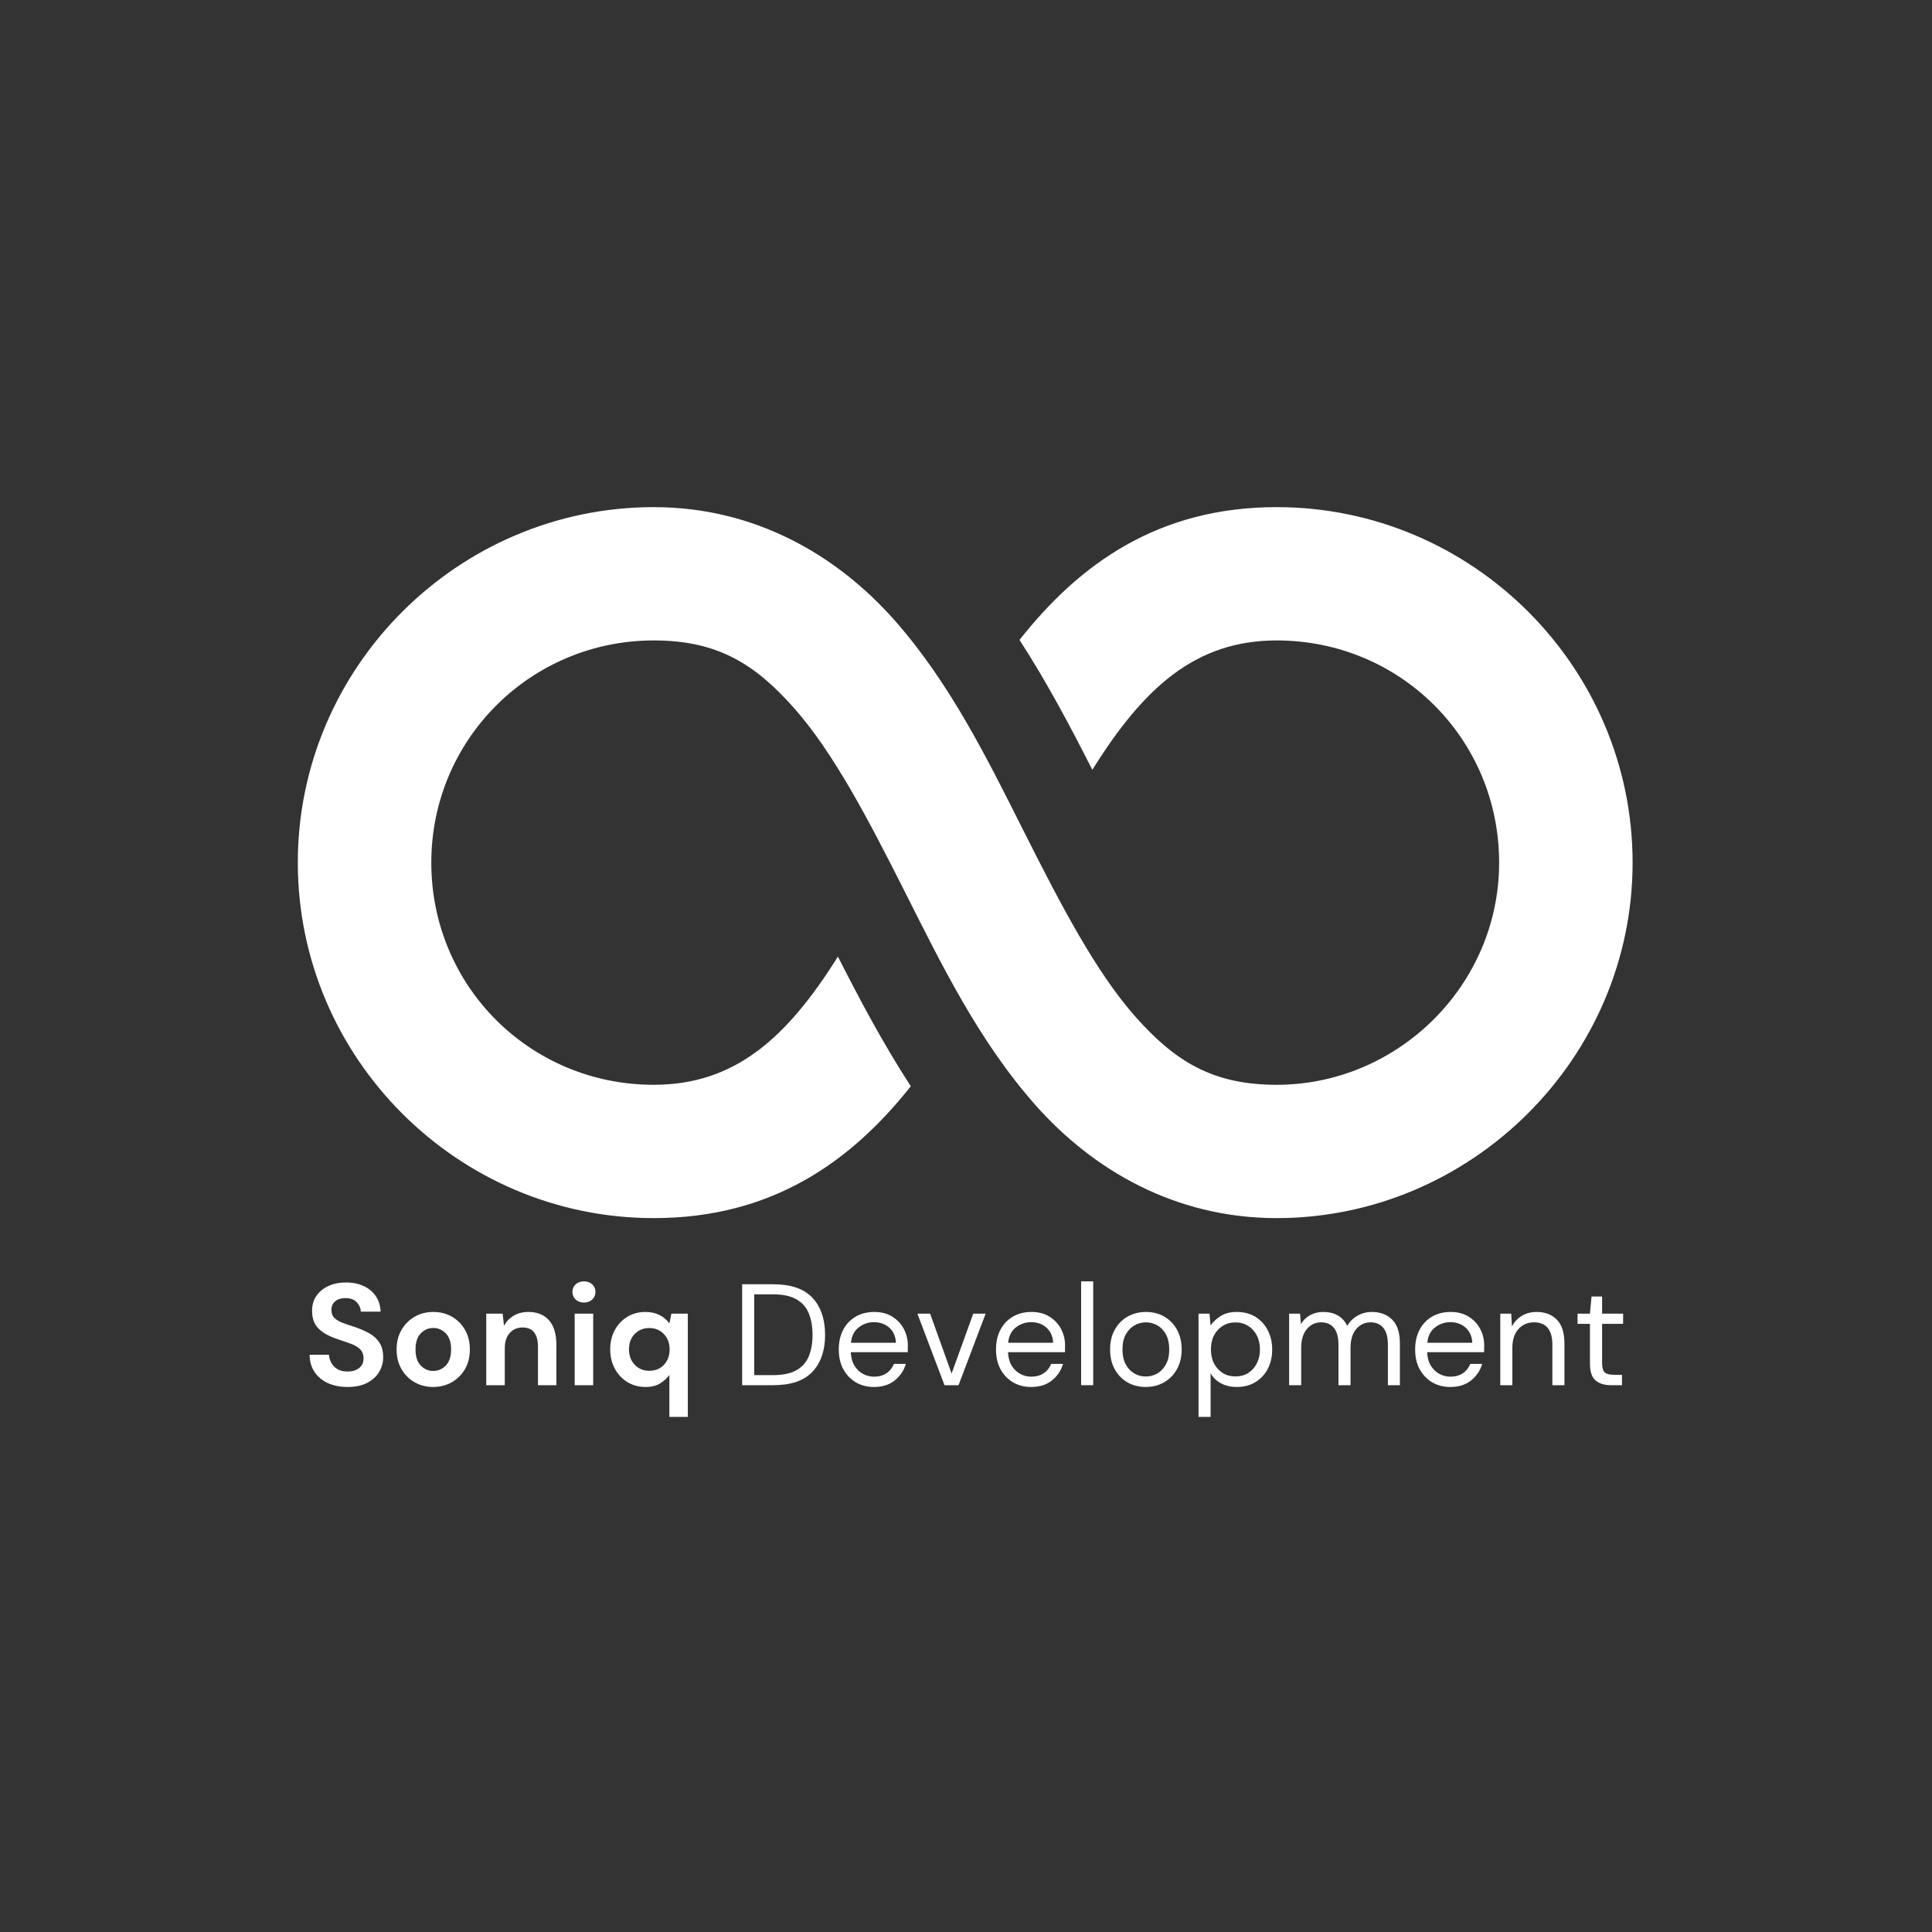 <?xml version="1.0" encoding="UTF-8"?>
<svg xmlns="http://www.w3.org/2000/svg" xmlns:xlink="http://www.w3.org/1999/xlink" width="375pt" height="375pt" viewBox="0 0 375 375" version="1.2">
<rect x="0" y="0" width="375" height="375" fill="#333333" stroke="none"/>
<defs>
<g>
<symbol overflow="visible" id="glyph0-0">
<path style="stroke:none;" d="M 1.906 0 L 1.906 -19.594 L 13.125 -19.594 L 13.125 0 Z M 3.859 -1.594 L 11.172 -1.594 L 11.172 -18 L 3.859 -18 Z M 3.859 -1.594 "/>
</symbol>
<symbol overflow="visible" id="glyph0-1">
<path style="stroke:none;" d="M 8.594 0.344 C 7.156 0.344 5.883 0.098 4.781 -0.391 C 3.688 -0.891 2.82 -1.602 2.188 -2.531 C 1.551 -3.457 1.223 -4.582 1.203 -5.906 L 4.984 -5.906 C 5.023 -4.988 5.359 -4.219 5.984 -3.594 C 6.609 -2.969 7.469 -2.656 8.562 -2.656 C 9.52 -2.656 10.273 -2.883 10.828 -3.344 C 11.391 -3.801 11.672 -4.414 11.672 -5.188 C 11.672 -5.988 11.422 -6.613 10.922 -7.062 C 10.43 -7.508 9.773 -7.867 8.953 -8.141 C 8.141 -8.422 7.266 -8.723 6.328 -9.047 C 4.816 -9.566 3.664 -10.238 2.875 -11.062 C 2.082 -11.883 1.688 -12.977 1.688 -14.344 C 1.664 -15.5 1.938 -16.488 2.5 -17.312 C 3.07 -18.145 3.852 -18.789 4.844 -19.25 C 5.832 -19.707 6.973 -19.938 8.266 -19.938 C 9.566 -19.938 10.719 -19.703 11.719 -19.234 C 12.719 -18.766 13.5 -18.109 14.062 -17.266 C 14.633 -16.43 14.941 -15.438 14.984 -14.281 L 11.141 -14.281 C 11.117 -14.969 10.852 -15.578 10.344 -16.109 C 9.832 -16.641 9.117 -16.906 8.203 -16.906 C 7.422 -16.926 6.766 -16.734 6.234 -16.328 C 5.703 -15.93 5.438 -15.352 5.438 -14.594 C 5.438 -13.938 5.641 -13.414 6.047 -13.031 C 6.453 -12.645 7.008 -12.32 7.719 -12.062 C 8.438 -11.801 9.25 -11.523 10.156 -11.234 C 11.133 -10.891 12.023 -10.492 12.828 -10.047 C 13.629 -9.598 14.27 -9.004 14.75 -8.266 C 15.238 -7.535 15.484 -6.594 15.484 -5.438 C 15.484 -4.406 15.223 -3.453 14.703 -2.578 C 14.18 -1.703 13.406 -0.992 12.375 -0.453 C 11.352 0.078 10.094 0.344 8.594 0.344 Z M 8.594 0.344 "/>
</symbol>
<symbol overflow="visible" id="glyph0-2">
<path style="stroke:none;" d="M 8.484 0.344 C 7.141 0.344 5.93 0.035 4.859 -0.578 C 3.785 -1.203 2.938 -2.055 2.312 -3.141 C 1.688 -4.234 1.375 -5.5 1.375 -6.938 C 1.375 -8.375 1.691 -9.641 2.328 -10.734 C 2.961 -11.828 3.816 -12.68 4.891 -13.297 C 5.961 -13.91 7.172 -14.219 8.516 -14.219 C 9.836 -14.219 11.035 -13.91 12.109 -13.297 C 13.18 -12.68 14.031 -11.828 14.656 -10.734 C 15.281 -9.641 15.594 -8.375 15.594 -6.938 C 15.594 -5.5 15.281 -4.234 14.656 -3.141 C 14.031 -2.055 13.176 -1.203 12.094 -0.578 C 11.008 0.035 9.805 0.344 8.484 0.344 Z M 8.484 -2.766 C 9.422 -2.766 10.234 -3.113 10.922 -3.812 C 11.609 -4.52 11.953 -5.562 11.953 -6.938 C 11.953 -8.32 11.609 -9.363 10.922 -10.062 C 10.234 -10.758 9.43 -11.109 8.516 -11.109 C 7.555 -11.109 6.738 -10.758 6.062 -10.062 C 5.383 -9.363 5.047 -8.32 5.047 -6.938 C 5.047 -5.562 5.383 -4.52 6.062 -3.812 C 6.738 -3.113 7.547 -2.766 8.484 -2.766 Z M 8.484 -2.766 "/>
</symbol>
<symbol overflow="visible" id="glyph0-3">
<path style="stroke:none;" d="M 1.812 0 L 1.812 -13.891 L 4.984 -13.891 L 5.266 -11.531 C 5.691 -12.352 6.312 -13.004 7.125 -13.484 C 7.938 -13.973 8.895 -14.219 10 -14.219 C 11.719 -14.219 13.051 -13.676 14 -12.594 C 14.945 -11.508 15.422 -9.926 15.422 -7.844 L 15.422 0 L 11.844 0 L 11.844 -7.5 C 11.844 -8.695 11.598 -9.613 11.109 -10.25 C 10.629 -10.883 9.875 -11.203 8.844 -11.203 C 7.844 -11.203 7.02 -10.848 6.375 -10.141 C 5.727 -9.43 5.406 -8.441 5.406 -7.172 L 5.406 0 Z M 1.812 0 "/>
</symbol>
<symbol overflow="visible" id="glyph0-4">
<path style="stroke:none;" d="M 3.75 -16.047 C 3.094 -16.047 2.555 -16.238 2.141 -16.625 C 1.723 -17.02 1.516 -17.516 1.516 -18.109 C 1.516 -18.711 1.723 -19.203 2.141 -19.578 C 2.555 -19.961 3.094 -20.156 3.75 -20.156 C 4.406 -20.156 4.941 -19.961 5.359 -19.578 C 5.773 -19.203 5.984 -18.711 5.984 -18.109 C 5.984 -17.516 5.773 -17.02 5.359 -16.625 C 4.941 -16.238 4.406 -16.047 3.75 -16.047 Z M 1.953 0 L 1.953 -13.891 L 5.547 -13.891 L 5.547 0 Z M 1.953 0 "/>
</symbol>
<symbol overflow="visible" id="glyph0-5">
<path style="stroke:none;" d="M 12.859 6.156 L 12.859 -1.984 C 12.41 -1.367 11.816 -0.828 11.078 -0.359 C 10.336 0.109 9.379 0.344 8.203 0.344 C 6.898 0.344 5.734 0.023 4.703 -0.609 C 3.672 -1.242 2.859 -2.113 2.266 -3.219 C 1.672 -4.32 1.375 -5.57 1.375 -6.969 C 1.375 -8.375 1.672 -9.617 2.266 -10.703 C 2.859 -11.797 3.672 -12.656 4.703 -13.281 C 5.734 -13.906 6.898 -14.219 8.203 -14.219 C 9.242 -14.219 10.156 -14.02 10.938 -13.625 C 11.727 -13.238 12.367 -12.691 12.859 -11.984 L 13.25 -13.891 L 16.438 -13.891 L 16.438 6.156 Z M 8.953 -2.797 C 10.117 -2.797 11.066 -3.18 11.797 -3.953 C 12.535 -4.734 12.906 -5.727 12.906 -6.938 C 12.906 -8.156 12.535 -9.148 11.797 -9.922 C 11.066 -10.703 10.117 -11.094 8.953 -11.094 C 7.816 -11.094 6.875 -10.707 6.125 -9.938 C 5.383 -9.176 5.016 -8.188 5.016 -6.969 C 5.016 -5.758 5.383 -4.758 6.125 -3.969 C 6.875 -3.188 7.816 -2.797 8.953 -2.797 Z M 8.953 -2.797 "/>
</symbol>
<symbol overflow="visible" id="glyph0-6">
<path style="stroke:none;" d=""/>
</symbol>
<symbol overflow="visible" id="glyph1-0">
<path style="stroke:none;" d="M 2.078 0 L 2.078 -19.594 L 13.297 -19.594 L 13.297 0 Z M 4.031 -1.594 L 11.344 -1.594 L 11.344 -18 L 4.031 -18 Z M 4.031 -1.594 "/>
</symbol>
<symbol overflow="visible" id="glyph1-1">
<path style="stroke:none;" d="M 2.078 0 L 2.078 -19.594 L 8.094 -19.594 C 11.539 -19.594 14.082 -18.719 15.719 -16.969 C 17.352 -15.219 18.172 -12.812 18.172 -9.75 C 18.172 -6.738 17.352 -4.359 15.719 -2.609 C 14.082 -0.867 11.539 0 8.094 0 Z M 4.422 -1.953 L 8.031 -1.953 C 9.938 -1.953 11.453 -2.266 12.578 -2.891 C 13.711 -3.523 14.52 -4.426 15 -5.594 C 15.488 -6.758 15.734 -8.145 15.734 -9.75 C 15.734 -11.383 15.488 -12.789 15 -13.969 C 14.52 -15.145 13.711 -16.051 12.578 -16.688 C 11.453 -17.32 9.938 -17.641 8.031 -17.641 L 4.422 -17.641 Z M 4.422 -1.953 "/>
</symbol>
<symbol overflow="visible" id="glyph1-2">
<path style="stroke:none;" d="M 8.172 0.344 C 6.848 0.344 5.672 0.039 4.641 -0.562 C 3.617 -1.176 2.812 -2.023 2.219 -3.109 C 1.633 -4.191 1.344 -5.469 1.344 -6.938 C 1.344 -8.395 1.629 -9.672 2.203 -10.766 C 2.785 -11.859 3.594 -12.707 4.625 -13.312 C 5.664 -13.914 6.867 -14.219 8.234 -14.219 C 9.578 -14.219 10.738 -13.914 11.719 -13.312 C 12.695 -12.707 13.445 -11.91 13.969 -10.922 C 14.488 -9.93 14.75 -8.867 14.75 -7.734 C 14.75 -7.523 14.742 -7.316 14.734 -7.109 C 14.734 -6.898 14.734 -6.664 14.734 -6.406 L 3.672 -6.406 C 3.723 -5.344 3.969 -4.461 4.406 -3.766 C 4.844 -3.066 5.395 -2.539 6.062 -2.188 C 6.727 -1.832 7.43 -1.656 8.172 -1.656 C 9.141 -1.656 9.953 -1.879 10.609 -2.328 C 11.266 -2.773 11.742 -3.379 12.047 -4.141 L 14.359 -4.141 C 13.984 -2.859 13.27 -1.789 12.219 -0.938 C 11.164 -0.082 9.816 0.344 8.172 0.344 Z M 8.172 -12.234 C 7.055 -12.234 6.062 -11.891 5.188 -11.203 C 4.32 -10.523 3.828 -9.535 3.703 -8.234 L 12.438 -8.234 C 12.375 -9.484 11.941 -10.461 11.141 -11.172 C 10.336 -11.879 9.348 -12.234 8.172 -12.234 Z M 8.172 -12.234 "/>
</symbol>
<symbol overflow="visible" id="glyph1-3">
<path style="stroke:none;" d="M 5.938 0 L 0.672 -13.891 L 3.141 -13.891 L 7.312 -2.266 L 11.516 -13.891 L 13.922 -13.891 L 8.656 0 Z M 5.938 0 "/>
</symbol>
<symbol overflow="visible" id="glyph1-4">
<path style="stroke:none;" d="M 1.938 0 L 1.938 -20.156 L 4.281 -20.156 L 4.281 0 Z M 1.938 0 "/>
</symbol>
<symbol overflow="visible" id="glyph1-5">
<path style="stroke:none;" d="M 8.266 0.344 C 6.953 0.344 5.77 0.047 4.719 -0.547 C 3.676 -1.148 2.852 -2 2.25 -3.094 C 1.645 -4.188 1.344 -5.469 1.344 -6.938 C 1.344 -8.414 1.648 -9.703 2.266 -10.797 C 2.879 -11.891 3.711 -12.734 4.766 -13.328 C 5.828 -13.922 7.008 -14.219 8.312 -14.219 C 9.625 -14.219 10.801 -13.922 11.844 -13.328 C 12.883 -12.734 13.707 -11.891 14.312 -10.797 C 14.926 -9.703 15.234 -8.414 15.234 -6.938 C 15.234 -5.469 14.926 -4.188 14.312 -3.094 C 13.695 -2 12.859 -1.148 11.797 -0.547 C 10.742 0.047 9.566 0.344 8.266 0.344 Z M 8.266 -1.688 C 9.066 -1.688 9.812 -1.879 10.5 -2.266 C 11.188 -2.66 11.742 -3.25 12.172 -4.031 C 12.609 -4.812 12.828 -5.781 12.828 -6.938 C 12.828 -8.102 12.613 -9.078 12.188 -9.859 C 11.77 -10.641 11.211 -11.223 10.516 -11.609 C 9.828 -12.004 9.094 -12.203 8.312 -12.203 C 7.508 -12.203 6.766 -12.004 6.078 -11.609 C 5.391 -11.223 4.828 -10.641 4.391 -9.859 C 3.961 -9.078 3.75 -8.102 3.75 -6.938 C 3.75 -5.781 3.961 -4.812 4.391 -4.031 C 4.828 -3.25 5.383 -2.66 6.062 -2.266 C 6.738 -1.879 7.473 -1.688 8.266 -1.688 Z M 8.266 -1.688 "/>
</symbol>
<symbol overflow="visible" id="glyph1-6">
<path style="stroke:none;" d="M 1.938 6.156 L 1.938 -13.891 L 4.062 -13.891 L 4.281 -11.594 C 4.727 -12.258 5.367 -12.863 6.203 -13.406 C 7.035 -13.945 8.094 -14.219 9.375 -14.219 C 10.758 -14.219 11.961 -13.898 12.984 -13.266 C 14.016 -12.629 14.812 -11.758 15.375 -10.656 C 15.945 -9.562 16.234 -8.316 16.234 -6.922 C 16.234 -5.516 15.945 -4.266 15.375 -3.172 C 14.812 -2.086 14.008 -1.227 12.969 -0.594 C 11.938 0.031 10.734 0.344 9.359 0.344 C 8.211 0.344 7.195 0.109 6.312 -0.359 C 5.426 -0.828 4.75 -1.484 4.281 -2.328 L 4.281 6.156 Z M 9.094 -1.703 C 10.031 -1.703 10.852 -1.922 11.562 -2.359 C 12.27 -2.805 12.828 -3.422 13.234 -4.203 C 13.648 -4.984 13.859 -5.895 13.859 -6.938 C 13.859 -7.988 13.648 -8.906 13.234 -9.688 C 12.828 -10.469 12.27 -11.078 11.562 -11.516 C 10.852 -11.961 10.031 -12.188 9.094 -12.188 C 8.164 -12.188 7.348 -11.961 6.641 -11.516 C 5.93 -11.078 5.367 -10.469 4.953 -9.688 C 4.547 -8.906 4.344 -7.988 4.344 -6.938 C 4.344 -5.895 4.547 -4.984 4.953 -4.203 C 5.367 -3.422 5.93 -2.805 6.641 -2.359 C 7.348 -1.922 8.164 -1.703 9.094 -1.703 Z M 9.094 -1.703 "/>
</symbol>
<symbol overflow="visible" id="glyph1-7">
<path style="stroke:none;" d="M 1.938 0 L 1.938 -13.891 L 4.062 -13.891 L 4.234 -11.875 C 4.68 -12.613 5.273 -13.188 6.016 -13.594 C 6.766 -14.008 7.609 -14.219 8.547 -14.219 C 9.641 -14.219 10.582 -13.992 11.375 -13.547 C 12.176 -13.098 12.789 -12.422 13.219 -11.516 C 13.695 -12.348 14.359 -13.004 15.203 -13.484 C 16.055 -13.973 16.977 -14.219 17.969 -14.219 C 19.633 -14.219 20.961 -13.719 21.953 -12.719 C 22.941 -11.727 23.438 -10.195 23.438 -8.125 L 23.438 0 L 21.109 0 L 21.109 -7.875 C 21.109 -9.312 20.816 -10.391 20.234 -11.109 C 19.66 -11.836 18.832 -12.203 17.75 -12.203 C 16.633 -12.203 15.707 -11.77 14.969 -10.906 C 14.227 -10.039 13.859 -8.805 13.859 -7.203 L 13.859 0 L 11.516 0 L 11.516 -7.875 C 11.516 -9.312 11.223 -10.391 10.641 -11.109 C 10.055 -11.836 9.223 -12.203 8.141 -12.203 C 7.047 -12.203 6.129 -11.77 5.391 -10.906 C 4.648 -10.039 4.281 -8.805 4.281 -7.203 L 4.281 0 Z M 1.938 0 "/>
</symbol>
<symbol overflow="visible" id="glyph1-8">
<path style="stroke:none;" d="M 1.938 0 L 1.938 -13.891 L 4.062 -13.891 L 4.203 -11.391 C 4.648 -12.273 5.289 -12.969 6.125 -13.469 C 6.969 -13.969 7.922 -14.219 8.984 -14.219 C 10.629 -14.219 11.941 -13.719 12.922 -12.719 C 13.898 -11.727 14.391 -10.195 14.391 -8.125 L 14.391 0 L 12.047 0 L 12.047 -7.875 C 12.047 -10.758 10.848 -12.203 8.453 -12.203 C 7.254 -12.203 6.258 -11.77 5.469 -10.906 C 4.676 -10.039 4.281 -8.805 4.281 -7.203 L 4.281 0 Z M 1.938 0 "/>
</symbol>
<symbol overflow="visible" id="glyph1-9">
<path style="stroke:none;" d="M 7.422 0 C 6.148 0 5.148 -0.305 4.422 -0.922 C 3.691 -1.535 3.328 -2.645 3.328 -4.25 L 3.328 -11.906 L 0.922 -11.906 L 0.922 -13.891 L 3.328 -13.891 L 3.641 -17.219 L 5.688 -17.219 L 5.688 -13.891 L 9.766 -13.891 L 9.766 -11.906 L 5.688 -11.906 L 5.688 -4.25 C 5.688 -3.375 5.863 -2.781 6.219 -2.469 C 6.57 -2.164 7.195 -2.016 8.094 -2.016 L 9.547 -2.016 L 9.547 0 Z M 7.422 0 "/>
</symbol>
</g>
<clipPath id="clip1">
  <path d="M 57.598 98.434 L 317 98.434 L 317 236.434 L 57.598 236.434 Z M 57.598 98.434 "/>
</clipPath>
</defs>
<g id="surface1">
<g clip-path="url(#clip1)" clip-rule="nonzero">
<path style=" stroke:none;fill-rule:nonzero;fill:rgb(100%,100%,100%);fill-opacity:1;" d="M 126.895 98.434 C 88.984 98.434 57.805 129.445 57.805 167.434 C 57.805 205.387 88.891 236.434 126.895 236.434 C 149.746 236.434 165.066 225.609 176.789 210.844 C 171.348 202.477 166.766 193.801 162.637 185.676 C 152.773 201.418 142.68 210.559 126.895 210.559 C 102.891 210.559 83.715 191.406 83.715 167.434 C 83.715 143.496 103.039 124.309 126.895 124.309 C 139.215 124.309 146.477 128.801 154.152 137.465 C 161.824 146.129 168.648 159.227 175.707 173.246 C 182.766 187.262 190.07 202.207 201.043 214.566 C 212.016 226.926 227.91 236.434 247.801 236.434 C 285.477 236.434 316.887 205.504 316.887 167.434 C 316.887 129.477 285.805 98.434 247.801 98.434 C 224.914 98.434 209.598 109.348 197.887 124.207 C 203.32 132.598 207.895 141.293 212.023 149.426 C 221.922 133.527 232.012 124.309 247.801 124.309 C 271.801 124.309 290.98 143.461 290.98 167.434 C 290.98 191.289 271.281 210.559 247.801 210.559 C 235.422 210.559 228.117 206.051 220.422 197.383 C 212.73 188.719 205.906 175.633 198.852 161.621 C 191.793 147.609 184.512 132.672 173.566 120.316 C 162.621 107.957 146.746 98.434 126.895 98.434 Z M 126.895 98.434 "/>
</g>
<g style="fill:rgb(100%,100%,100%);fill-opacity:1;">
  <use xlink:href="#glyph0-1" x="58.891" y="268.867"/>
</g>
<g style="fill:rgb(100%,100%,100%);fill-opacity:1;">
  <use xlink:href="#glyph0-2" x="75.605" y="268.867"/>
</g>
<g style="fill:rgb(100%,100%,100%);fill-opacity:1;">
  <use xlink:href="#glyph0-3" x="92.571" y="268.867"/>
</g>
<g style="fill:rgb(100%,100%,100%);fill-opacity:1;">
  <use xlink:href="#glyph0-4" x="109.592" y="268.867"/>
</g>
<g style="fill:rgb(100%,100%,100%);fill-opacity:1;">
  <use xlink:href="#glyph0-5" x="117.067" y="268.867"/>
</g>
<g style="fill:rgb(100%,100%,100%);fill-opacity:1;">
  <use xlink:href="#glyph0-6" x="135.321" y="268.867"/>
</g>
<g style="fill:rgb(100%,100%,100%);fill-opacity:1;">
  <use xlink:href="#glyph1-1" x="141.977" y="268.867"/>
</g>
<g style="fill:rgb(100%,100%,100%);fill-opacity:1;">
  <use xlink:href="#glyph1-2" x="161.463" y="268.867"/>
</g>
<g style="fill:rgb(100%,100%,100%);fill-opacity:1;">
  <use xlink:href="#glyph1-3" x="177.393" y="268.867"/>
</g>
<g style="fill:rgb(100%,100%,100%);fill-opacity:1;">
  <use xlink:href="#glyph1-2" x="191.979" y="268.867"/>
</g>
<g style="fill:rgb(100%,100%,100%);fill-opacity:1;">
  <use xlink:href="#glyph1-4" x="207.908" y="268.867"/>
</g>
<g style="fill:rgb(100%,100%,100%);fill-opacity:1;">
  <use xlink:href="#glyph1-5" x="214.123" y="268.867"/>
</g>
<g style="fill:rgb(100%,100%,100%);fill-opacity:1;">
  <use xlink:href="#glyph1-6" x="230.697" y="268.867"/>
</g>
<g style="fill:rgb(100%,100%,100%);fill-opacity:1;">
  <use xlink:href="#glyph1-7" x="248.279" y="268.867"/>
</g>
<g style="fill:rgb(100%,100%,100%);fill-opacity:1;">
  <use xlink:href="#glyph1-2" x="273.335" y="268.867"/>
</g>
<g style="fill:rgb(100%,100%,100%);fill-opacity:1;">
  <use xlink:href="#glyph1-8" x="289.265" y="268.867"/>
</g>
<g style="fill:rgb(100%,100%,100%);fill-opacity:1;">
  <use xlink:href="#glyph1-9" x="305.279" y="268.867"/>
</g>
</g>
</svg>

